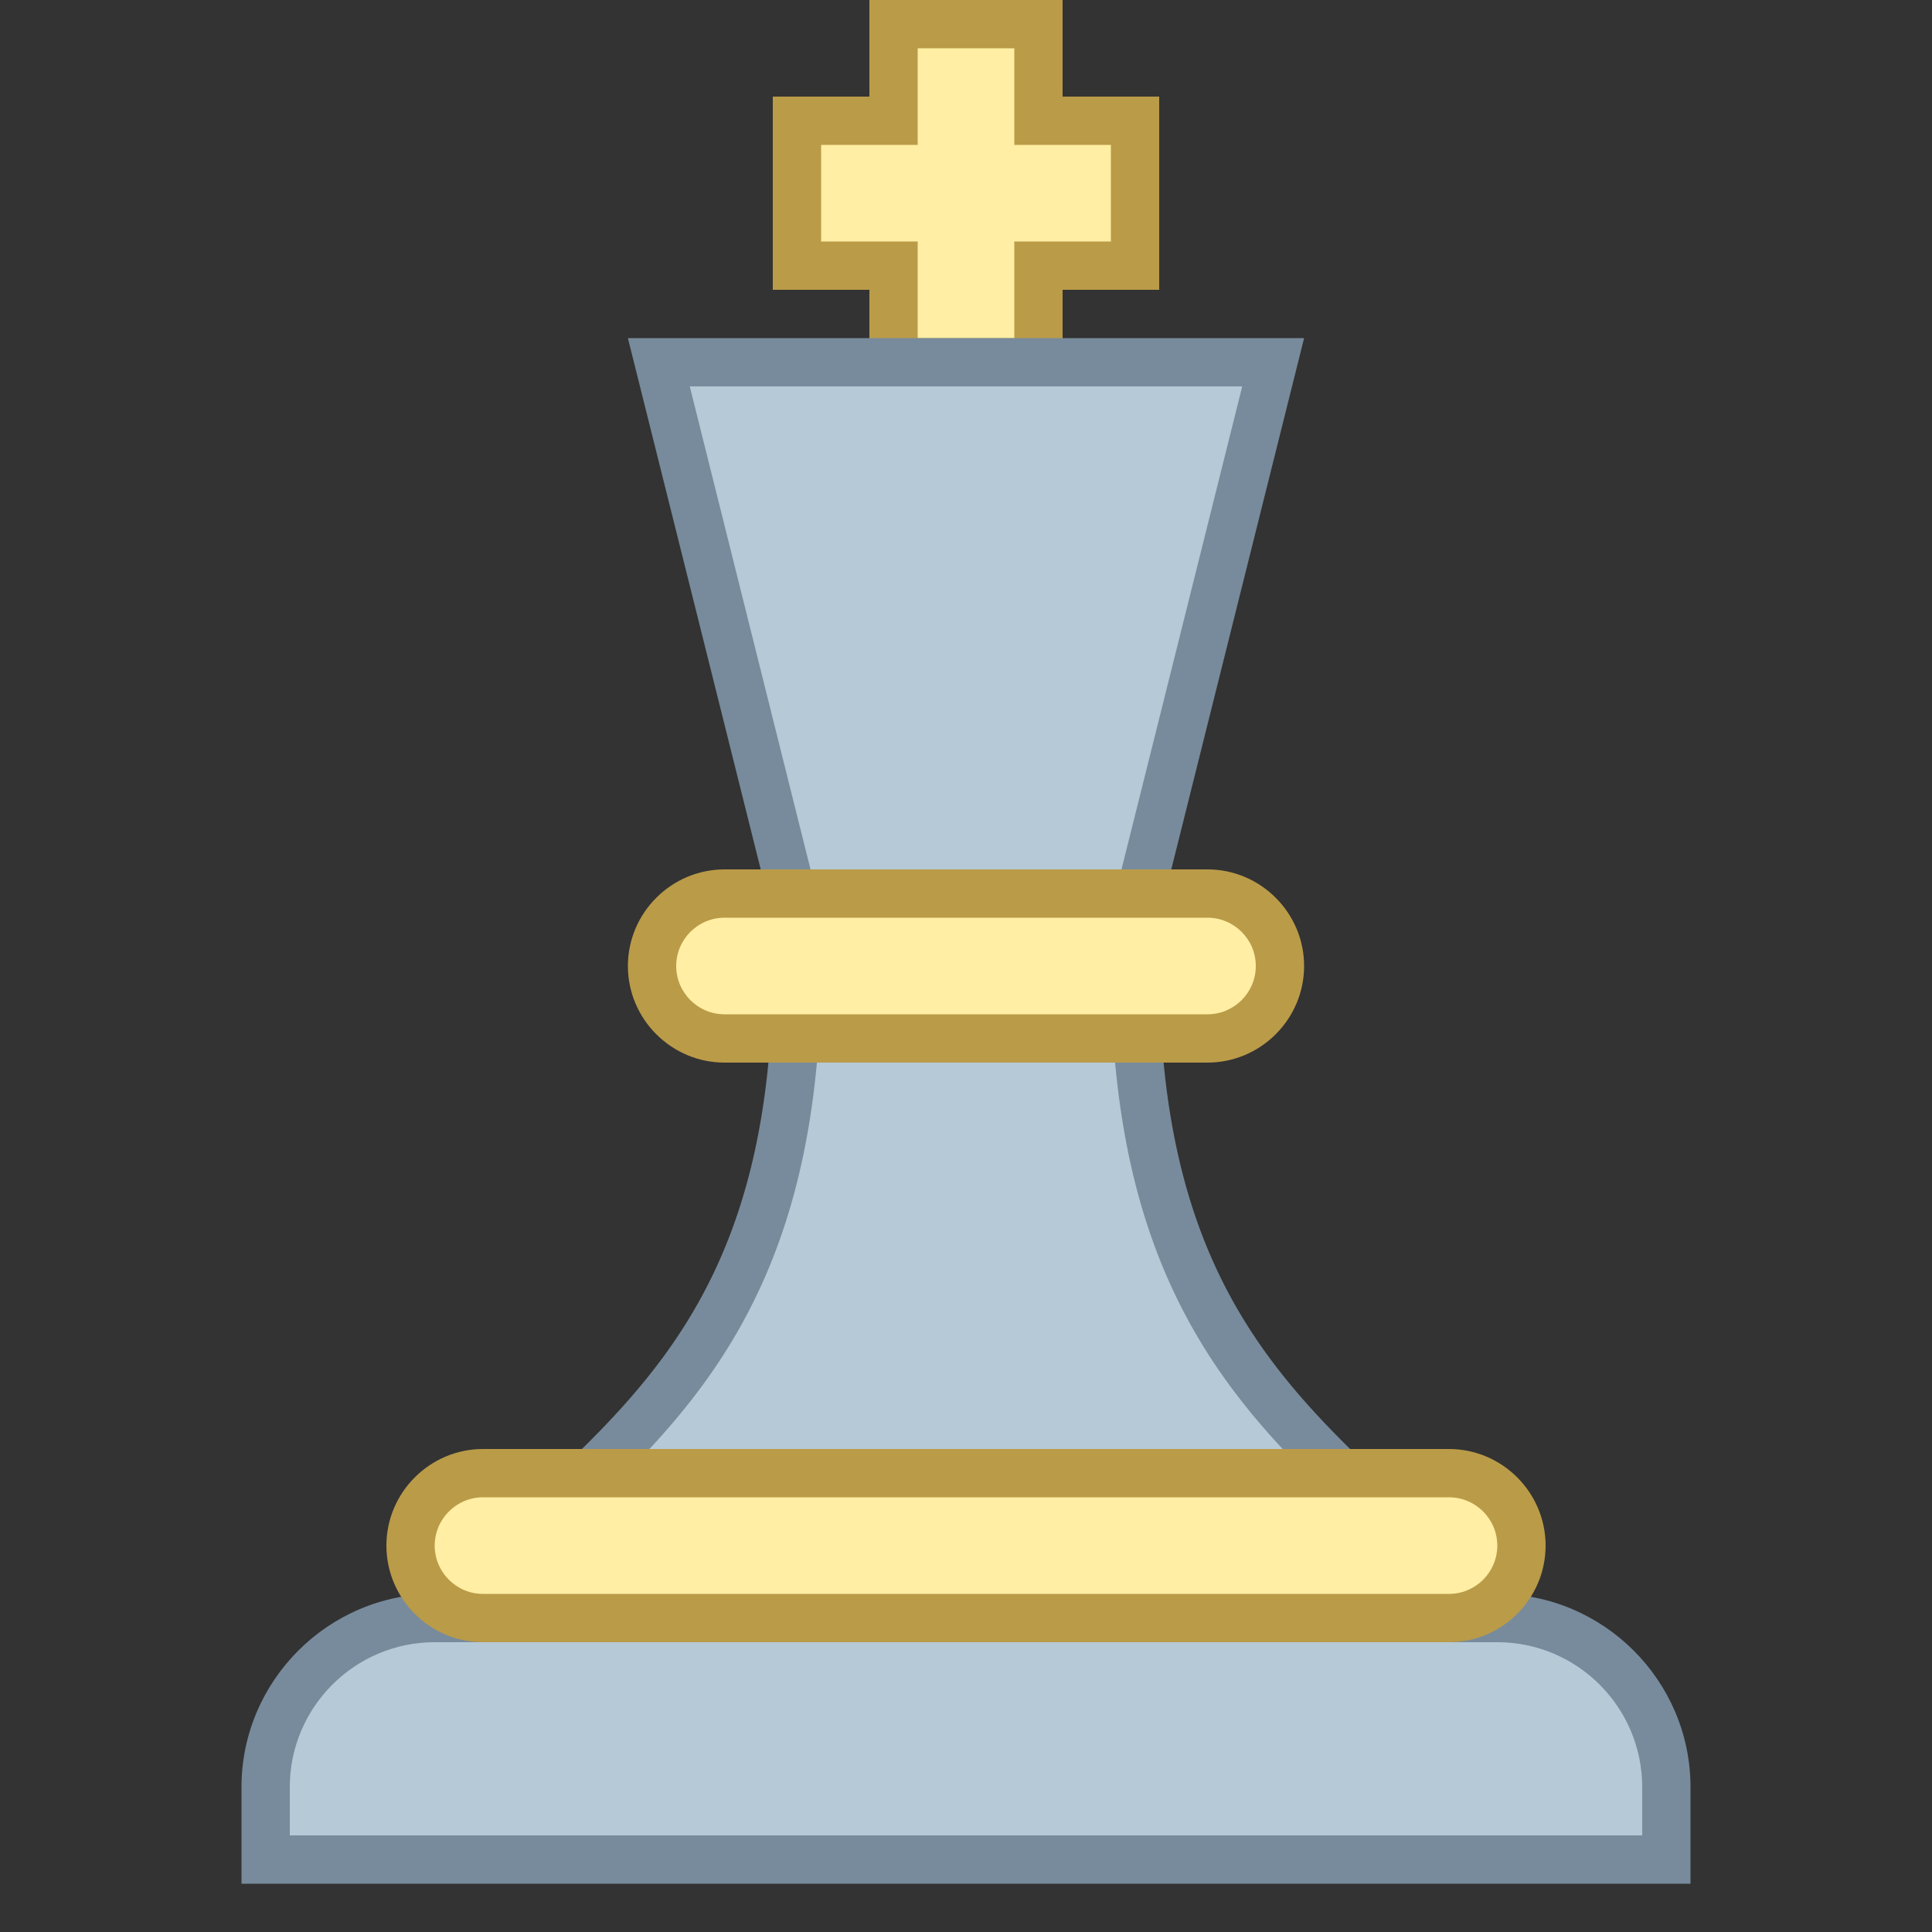 <svg viewBox="0 0 40 40" xmlns="http://www.w3.org/2000/svg"><rect x="0" y="0" width="40" height="40" fill="#333333" stroke="none"/><path d="M9.21 36.811l.44-1.766c.66-.269.877-1.201 1.071-2.038.148-.636.316-1.356.62-1.642C13.878 28.989 16.5 26.533 16.5 20c0-1.072-.009-2.25-.017-3.433a517.155 517.155 0 01-.017-2.964h7.066c-.002.849-.009 1.813-.016 2.796-.007 1.237-.016 2.502-.016 3.601 0 6.529 2.622 8.987 5.158 11.365.305.286.472 1.006.62 1.642.194.837.411 1.77 1.071 2.038l.44 1.766H9.21z" fill="#b6c9d6"></path><path d="M23.032 14.103c-.003.718-.009 1.499-.014 2.292A521.139 521.139 0 0023 20c0 6.745 2.702 9.279 5.316 11.729.194.182.363.909.475 1.391.186.799.423 1.821 1.129 2.271l.23.919H9.85l.23-.919c.706-.45.943-1.472 1.129-2.271.105-.452.281-1.209.475-1.39C14.297 29.282 17 26.75 17 20c0-1.073-.009-2.253-.017-3.436a720.71 720.71 0 01-.015-2.46h6.064m1.002-1.001h-8.069C15.966 15.276 16 17.852 16 20c0 6.291-2.421 8.584-5 11-.922.864-.683 3.621-1.759 3.621l-.672 2.69h22.862l-.672-2.69c-1.077 0-.836-2.755-1.759-3.621-2.578-2.417-5-4.711-5-11 0-2.148.034-4.931.034-6.897z" fill="#788b9c"></path><path d="M5.5 38.5V37c0-1.93 1.57-3.5 3.5-3.5h22c1.93 0 3.5 1.57 3.5 3.5v1.5h-29z" fill="#b6c9d6"></path><path d="M31 34c1.654 0 3 1.346 3 3v1H6v-1c0-1.654 1.346-3 3-3h22m0-1H9c-2.2 0-4 1.8-4 4v2h30v-2c0-2.2-1.8-4-4-4z" fill="#788b9c"></path><path d="M10 33.5c-.827 0-1.5-.673-1.5-1.5s.673-1.5 1.5-1.5h20c.827 0 1.5.673 1.5 1.5s-.673 1.5-1.5 1.5H10z" fill="#ffeea3"></path><path d="M30 31c.551 0 1 .449 1 1s-.449 1-1 1H10c-.551 0-1-.449-1-1s.449-1 1-1h20m0-1H10c-1.1 0-2 .9-2 2s.9 2 2 2h20c1.1 0 2-.9 2-2s-.9-2-2-2z" fill="#ba9b48"></path><g><path fill="#ffeea3" d="M18.5 7.5v-2h-2v-3h2v-2h3v2h2v3h-2v2z"></path><path d="M21 1v2h2v2h-2v2h-2V5h-2V3h2V1h2m1-1h-4v2h-2v4h2v2h4V6h2V2h-2V0z" fill="#ba9b48"></path><g><path fill="#b6c9d6" d="M16.391 18.5l-2.75-11h12.718l-2.75 11z"></path><path d="M25.719 8l-2.5 10h-6.438l-2.5-10h11.438M27 7H13l3 12h8l3-12z" fill="#788b9c"></path></g></g><g><path d="M15 21.5c-.827 0-1.5-.673-1.5-1.5s.673-1.5 1.5-1.5h10c.827 0 1.5.673 1.5 1.5s-.673 1.5-1.5 1.5H15z" fill="#ffeea3"></path><path d="M25 19c.551 0 1 .449 1 1s-.449 1-1 1H15c-.551 0-1-.449-1-1s.449-1 1-1h10m0-1H15c-1.1 0-2 .9-2 2s.9 2 2 2h10c1.1 0 2-.9 2-2s-.9-2-2-2z" fill="#ba9b48"></path></g></svg>